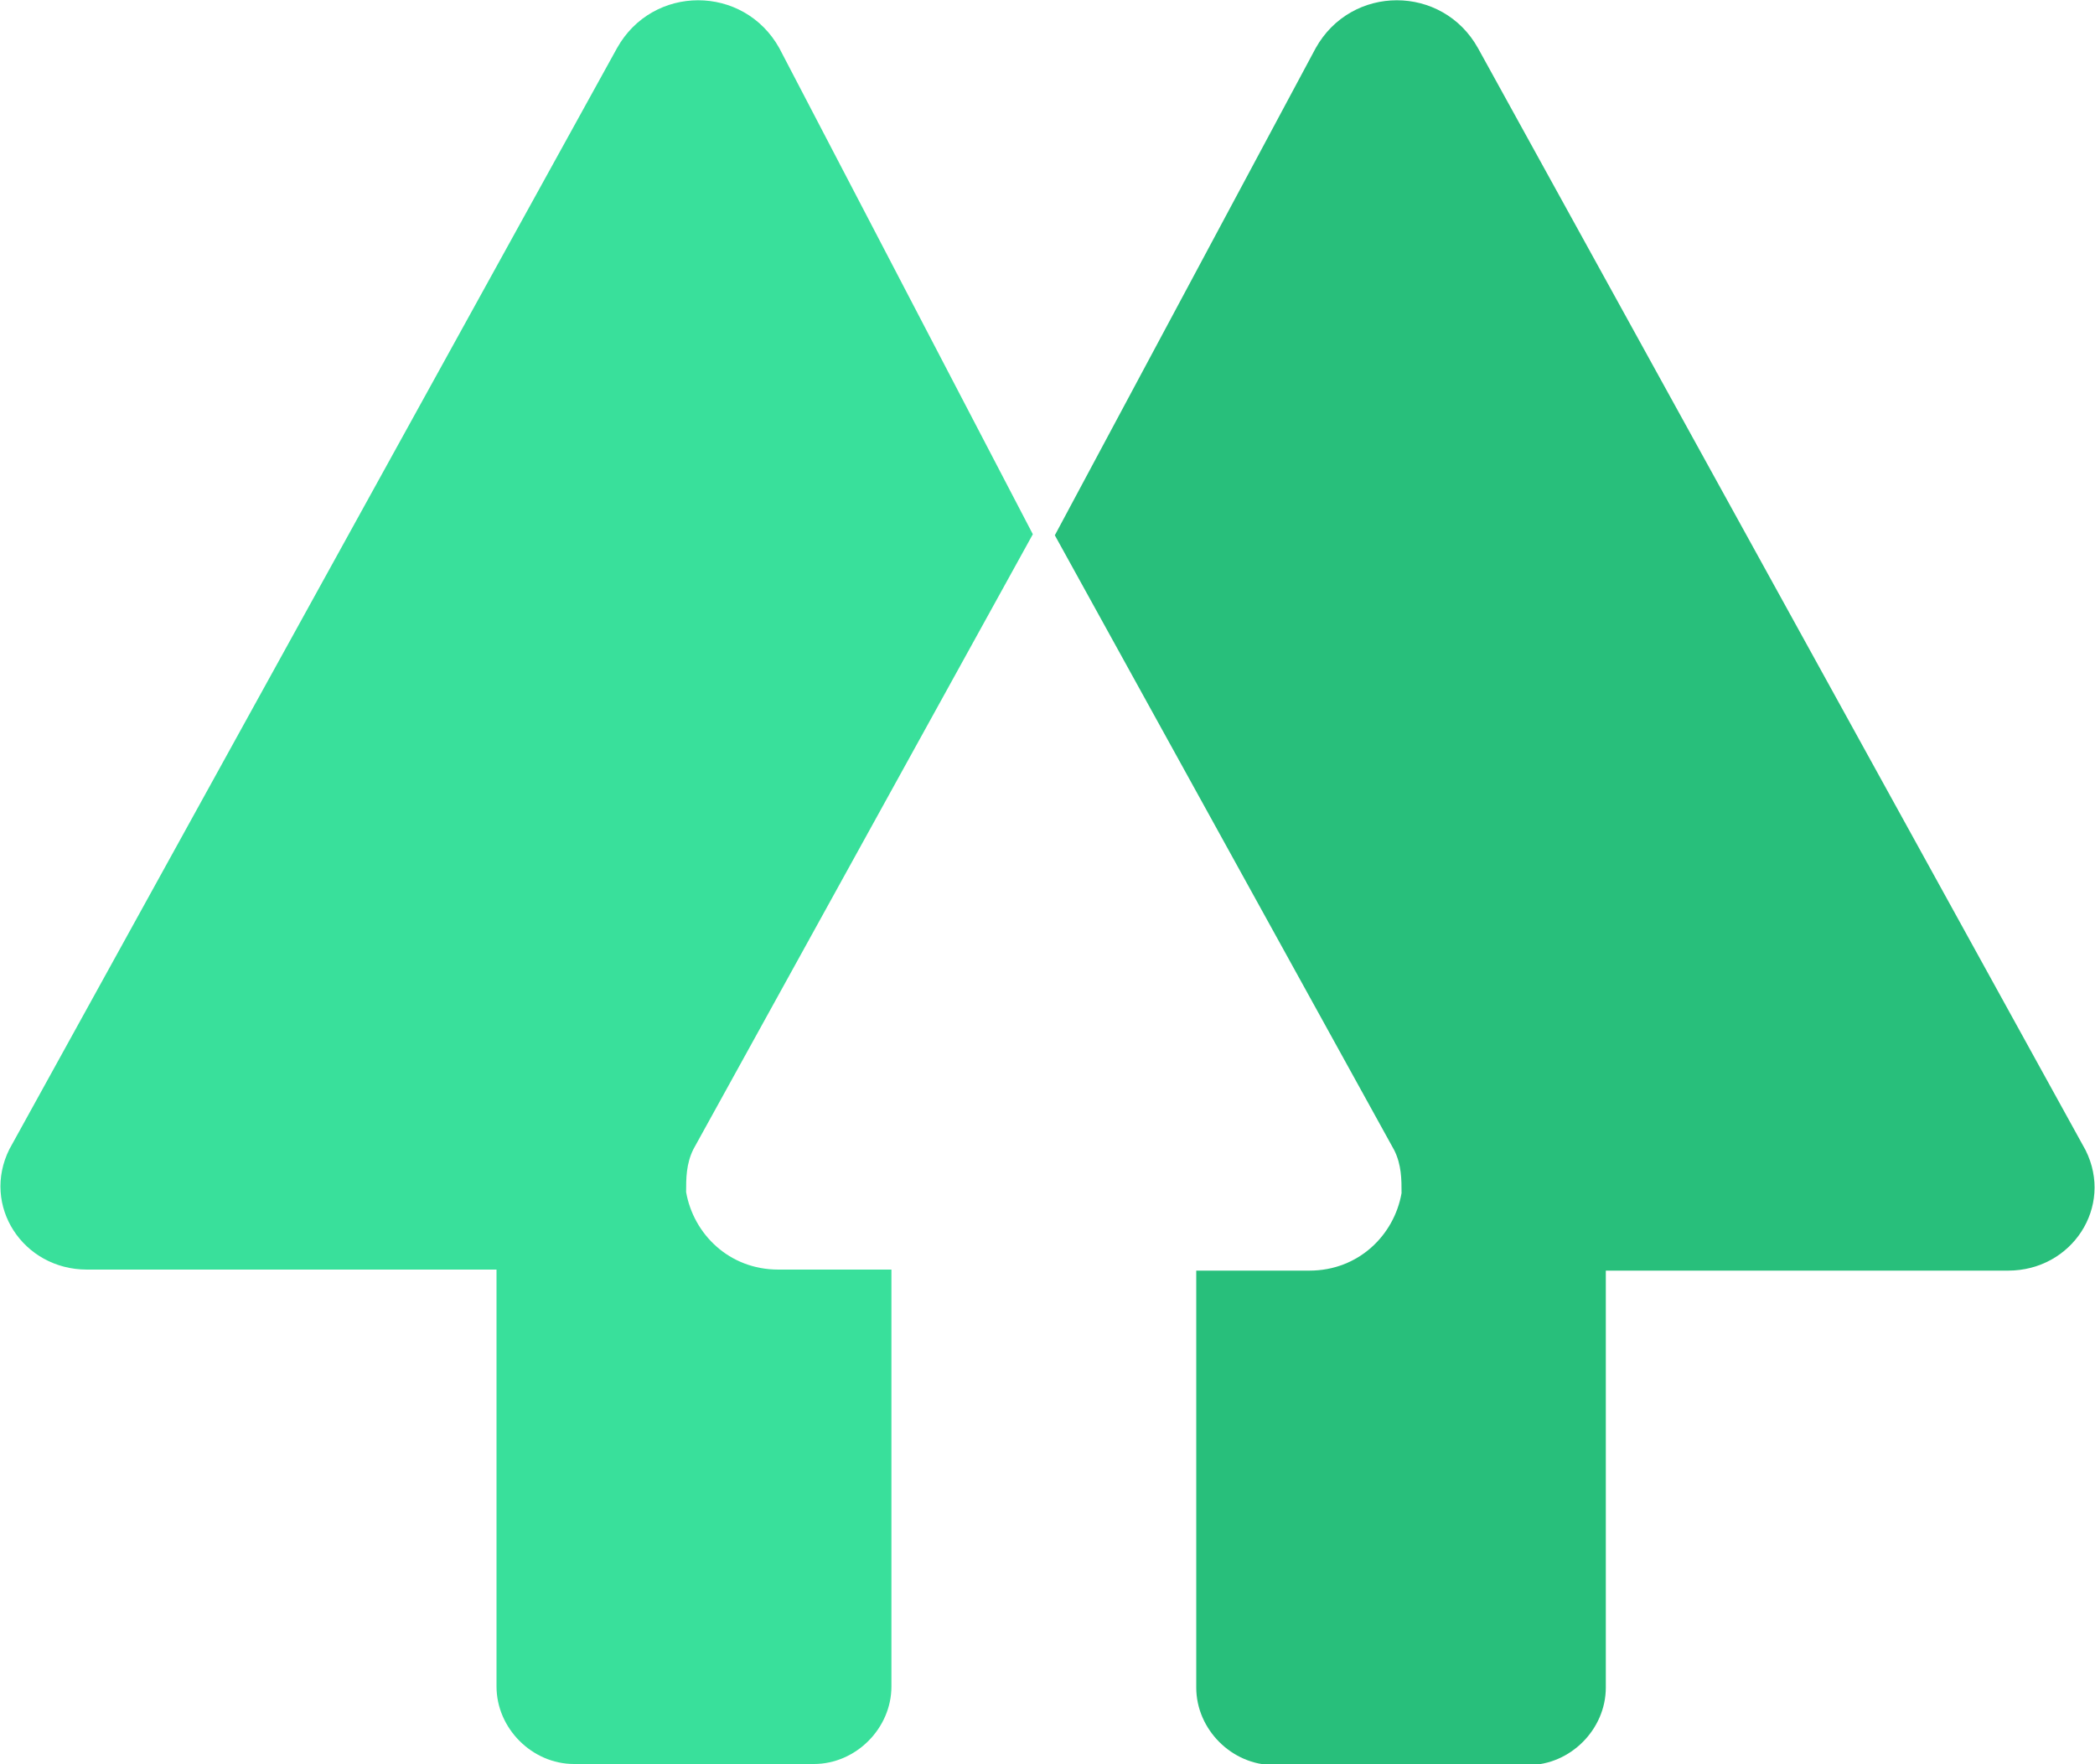<?xml version="1.0" encoding="UTF-8"?><svg id="Layer_2" xmlns="http://www.w3.org/2000/svg" viewBox="0 0 20 16.84"><defs><style>.cls-1{fill:#28bf7b;}.cls-2{fill:#39e09b;}</style></defs><g id="Layer_1-2"><path class="cls-2" d="M7.44,.46c-.34-.61-1.21-.61-1.55,0L.09,10.97c-.27,.54,.13,1.15,.74,1.15h3.91v3.98c0,.4,.34,.74,.74,.74h2.29c.4,0,.74-.34,.74-.74v-3.98h-1.08c-.47,0-.81-.34-.88-.74,0-.13,0-.27,.07-.41l3.24-5.87L7.44,.46Z"/><path class="cls-1" d="M12.56,.46c.34-.61,1.21-.61,1.55,0l5.8,10.52c.27,.54-.13,1.15-.74,1.15h-3.84v3.98c0,.4-.34,.74-.74,.74h-2.43c-.4,0-.74-.34-.74-.74v-3.98h1.08c.47,0,.81-.34,.88-.74,0-.13,0-.27-.07-.41l-3.24-5.87L12.56,.46Z"/></g></svg>